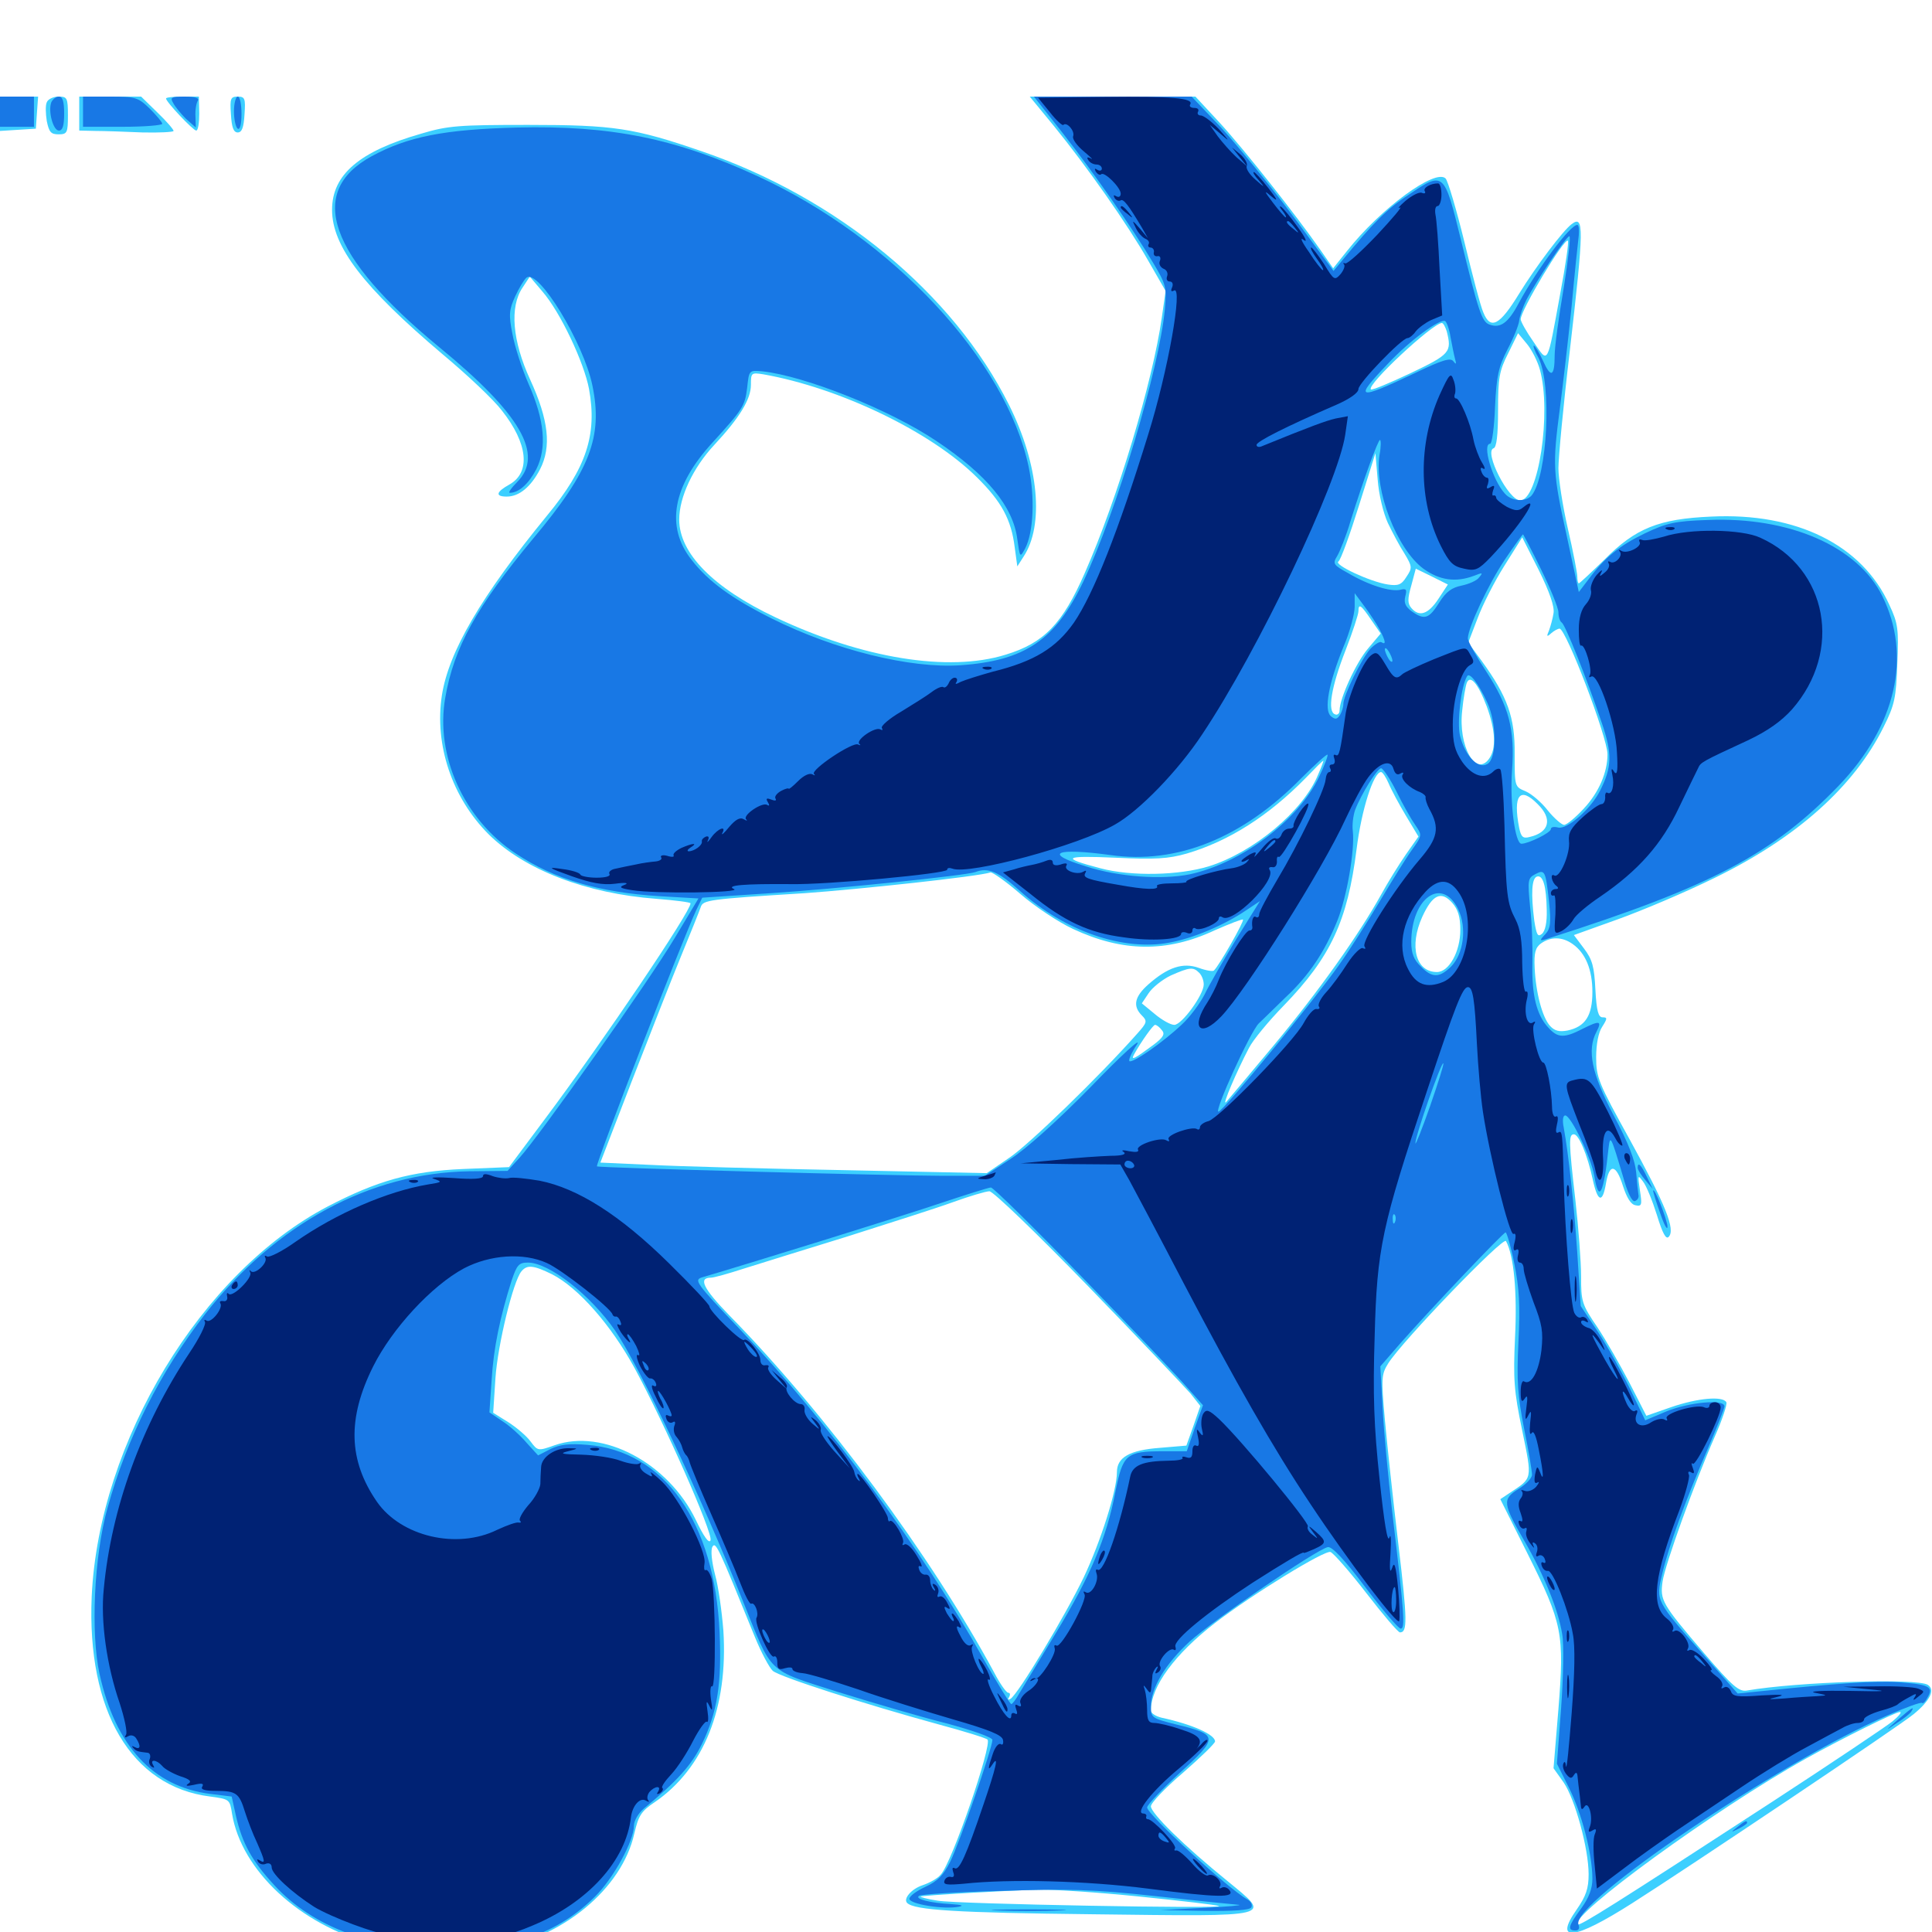 <svg xmlns="http://www.w3.org/2000/svg" viewBox="0 -1000 1000 1000">
	<path fill="#3ccfff" d="M0 -941.016V-932.227L9.375 -932.812L18.555 -933.398L19.141 -941.797L19.727 -950H9.961H0ZM24.219 -947.07C23.438 -945.508 23.633 -941.016 24.219 -937.305C25.391 -931.641 26.367 -930.469 30.273 -930.469C34.766 -930.469 35.156 -931.25 35.156 -940.234C35.156 -949.414 34.766 -950 30.273 -950C27.539 -950 24.805 -948.633 24.219 -947.07ZM41.016 -941.211V-932.422L49.414 -932.227C53.906 -932.227 64.844 -931.836 73.828 -931.445C82.617 -931.25 89.844 -931.641 89.844 -932.227C89.844 -933.008 86.133 -937.305 81.445 -941.797L73.047 -950H57.031H41.016ZM85.938 -949.023C85.938 -947.266 100 -932.422 101.562 -932.422C102.539 -932.422 103.125 -936.328 103.125 -941.211L102.93 -950H94.336C89.844 -950 85.938 -949.609 85.938 -949.023ZM119.531 -940.82C119.922 -933.984 120.898 -931.445 123.047 -931.445C125.195 -931.445 126.172 -933.984 126.562 -940.82C127.148 -949.023 126.758 -950 123.047 -950C119.336 -950 118.945 -949.023 119.531 -940.82ZM545.508 -934.766C562.695 -913.672 583.789 -883.594 594.336 -865.039L603.32 -849.414L601.367 -835.742C596.68 -802.539 578.516 -742.188 561.523 -703.516C550 -677.148 540.43 -667.188 520.508 -661.133C491.016 -651.953 446.289 -659.18 401.367 -680.469C369.141 -695.703 351.562 -713.672 351.562 -731.055C351.562 -742.773 358.789 -758.008 369.727 -769.727C382.812 -783.789 388.672 -793.359 388.672 -800.781C388.672 -807.031 388.867 -807.227 395.117 -806.25C434.766 -799.219 481.836 -776.562 505.664 -752.93C518.359 -740.43 523.438 -731.055 525.195 -716.797L526.562 -706.836L529.688 -711.719C540.625 -728.125 537.695 -759.57 522.266 -790.43C493.359 -848.242 433.398 -897.656 363.281 -921.68C328.125 -933.789 317.578 -935.352 273.438 -935.352C237.695 -935.352 231.836 -934.961 218.164 -930.859C185.938 -921.68 171.875 -909.57 171.875 -891.406C171.875 -872.461 188.086 -851.367 228.906 -816.797C241.797 -806.055 255.664 -792.969 259.766 -787.5C273.242 -770.508 274.805 -755.469 263.672 -749.219C256.641 -745.312 256.25 -742.969 262.305 -742.969C268.75 -742.969 274.805 -748.047 279.492 -757.031C285.547 -768.75 283.984 -782.617 274.414 -803.516C265.234 -823.438 263.672 -841.211 270.508 -851.172L274.219 -856.836L280.664 -849.219C290.039 -838.477 302.344 -812.305 304.883 -798.633C309.18 -775 303.516 -757.812 283.203 -733.203C249.023 -691.406 232.227 -662.695 228.711 -640.039C224.805 -614.453 233.984 -587.109 252.93 -568.164C271.484 -549.805 303.32 -537.5 339.844 -534.766C349.609 -533.984 357.422 -533.008 357.422 -532.422C357.422 -528.125 313.086 -462.305 281.836 -420.508L263.477 -395.898L239.648 -394.922C212.5 -393.75 195.312 -388.867 169.727 -375.586C104.297 -341.406 51.172 -253.906 47.461 -173.633C44.922 -114.258 67.969 -75.195 108.789 -70.117C118.75 -68.75 118.945 -68.75 120.117 -61.133C125 -31.836 155.078 -3.906 192.383 6.055C208.984 10.547 238.477 11.914 255.273 9.18C291.211 3.125 321.875 -22.266 328.32 -50.977C330.469 -60.156 331.836 -62.5 338.867 -67.188C364.453 -84.766 376.953 -116.211 374.414 -156.055C373.633 -165.82 371.875 -178.711 370.117 -184.961C368.359 -191.797 367.773 -197.656 368.75 -199.414C370.508 -202.148 371.68 -199.609 390.625 -152.93C393.945 -144.727 398.242 -136.719 400 -135.156C403.711 -132.031 448.047 -117.773 485.938 -107.422C499.023 -103.906 510.352 -100.391 511.133 -99.609C513.672 -97.07 492.773 -35.938 486.914 -29.688C485.352 -27.734 481.055 -25.391 477.539 -24.219C471.68 -22.266 467.383 -17.188 469.531 -15.039C473.242 -11.328 494.922 -9.961 565.625 -9.18C661.133 -8.008 658.398 -7.422 635.352 -26.367C612.891 -44.531 595.703 -61.523 595.703 -65.039C595.703 -66.797 603.125 -74.609 612.305 -82.422C621.484 -90.43 628.906 -97.656 628.906 -98.633C628.906 -102.148 617.383 -107.422 601.172 -110.938C598.047 -111.719 595.703 -113.281 595.703 -114.648C595.703 -127.148 608.203 -143.945 628.906 -159.961C648.242 -174.805 685.742 -197.852 688.672 -196.68C690.234 -196.094 698.633 -186.523 707.227 -175.391C715.82 -164.258 723.633 -155.078 724.609 -155.078C728.516 -155.078 728.516 -160.938 723.828 -200.391C721.094 -223.242 717.969 -252.344 716.797 -265.234C714.844 -286.914 715.039 -288.672 718.555 -294.336C725.781 -305.859 778.125 -360.156 779.492 -357.617C783.594 -350.195 785.352 -330.859 784.18 -307.812C783.203 -286.133 783.594 -280.078 787.891 -259.57C793.164 -233.789 793.359 -235.156 781.25 -227.148L776.562 -224.023L790.625 -195.898C808.789 -159.57 809.766 -154.492 806.641 -115.43L804.102 -84.766L809.375 -77.344C815.234 -68.75 822.266 -43.164 822.266 -29.883C822.266 -22.461 820.898 -18.555 816.016 -11.523C804.102 5.469 814.648 4.297 844.727 -14.844C873.047 -32.812 983.984 -107.227 990.43 -112.695C999.023 -119.727 1001.758 -125.391 997.852 -127.93C992.188 -131.445 930.469 -129.492 904.297 -125C900.195 -124.219 896.875 -126.953 881.836 -144.531C860.156 -169.922 859.18 -171.68 860.547 -181.445C861.914 -190.43 877.148 -232.617 887.5 -256.25C891.406 -265.039 894.141 -273.242 893.555 -274.219C891.602 -277.539 878.711 -276.367 865.039 -271.68L852.148 -267.188L843.555 -283.984C838.867 -292.969 831.445 -306.055 826.758 -313.086C818.75 -324.805 818.359 -326.367 818.359 -339.453C818.359 -347.07 816.992 -364.844 815.43 -378.711C811.914 -409.18 811.914 -412.891 814.648 -412.891C817.188 -412.891 821.68 -402.148 824.414 -389.453C826.953 -377.734 829.492 -376.953 831.25 -387.5C833.008 -398.047 836.523 -397.461 840.039 -386.133C841.992 -380.078 844.141 -376.562 846.484 -376.172C849.805 -375.391 850 -376.367 848.828 -383.789C847.656 -391.797 847.656 -392.188 850.391 -388.477C852.148 -386.328 855.273 -378.516 857.617 -371.094C860.547 -361.523 862.305 -358.398 863.672 -359.766C867.383 -363.477 862.109 -376.367 843.555 -410.156C827.344 -439.453 826.172 -442.383 826.172 -452.734C826.172 -459.57 827.344 -465.625 829.297 -468.555C832.031 -472.852 832.031 -473.438 829.492 -473.438C827.344 -473.438 826.367 -476.562 825.781 -487.695C825.195 -499.609 824.219 -503.32 819.922 -508.984L814.648 -516.016L837.5 -524.219C850 -528.711 872.656 -538.281 887.695 -545.703C930.078 -566.406 959.766 -592.969 975 -623.828C980.664 -635.156 981.445 -638.867 982.031 -656.445C982.812 -674.414 982.422 -677.344 977.93 -686.914C963.867 -717.969 929.883 -734.766 885.742 -732.617C858.594 -731.445 846.484 -726.562 830.469 -710.352C823.633 -703.711 817.578 -698.047 817.188 -698.047C816.797 -698.047 816.406 -699.609 816.406 -701.562C816.406 -703.32 814.258 -714.648 811.523 -726.367C808.789 -738.281 806.641 -752.344 806.641 -757.617C806.641 -763.086 809.18 -790.234 812.5 -818.164C819.922 -882.422 819.922 -888.867 813.477 -883.984C809.18 -880.859 795.117 -862.305 786.328 -848.047C776.172 -831.445 771.484 -829.102 767.773 -838.281C766.406 -841.211 762.109 -857.617 758.008 -874.609C753.906 -891.406 749.414 -906.445 748.242 -907.617C742.969 -912.891 714.648 -892.188 697.07 -869.922L690.039 -861.133L683.398 -870.703C670.703 -888.867 643.945 -922.656 631.445 -936.328L618.75 -950H575.977H533.008ZM807.617 -848.242C800.586 -809.961 801.562 -811.719 793.75 -823.047C790.039 -828.32 787.109 -833.594 787.109 -834.766C787.109 -839.453 809.766 -877.148 811.523 -875.391C812.109 -875 810.352 -862.695 807.617 -848.242ZM748.828 -828.516C751.562 -817.773 750.586 -816.602 730.078 -806.836C719.336 -801.758 709.961 -797.852 709.57 -798.438C707.227 -800.781 741.406 -832.617 746.289 -832.812C747.07 -832.812 748.047 -830.859 748.828 -828.516ZM797.07 -808.594C803.125 -786.523 796.289 -741.211 786.914 -741.016C780.859 -740.82 767.969 -766.211 773.047 -767.969C774.609 -768.359 775.391 -774.609 775.391 -787.695C775.391 -804.297 775.977 -808.008 780.664 -817.188L785.742 -827.539L790.43 -821.875C792.969 -818.75 795.898 -812.891 797.07 -808.594ZM718.359 -729.297C720.703 -724.414 724.414 -717.383 726.953 -713.477C731.055 -706.641 731.055 -706.055 727.93 -701.367C725.391 -697.266 723.633 -696.68 718.359 -697.461C709.18 -698.828 690.039 -707.812 692.773 -709.375C693.945 -710.156 698.633 -723.047 703.32 -738.086L711.914 -765.43L713.086 -751.758C713.672 -743.945 716.016 -734.375 718.359 -729.297ZM804.102 -682.617C803.711 -679.883 802.539 -675.781 801.758 -673.633C800.391 -670.508 800.586 -670.117 802.93 -672.266C804.297 -673.438 806.25 -674.609 807.227 -674.609C810.547 -674.609 832.031 -618.359 832.031 -609.57C832.031 -600.195 827.539 -589.844 819.922 -581.641C815.625 -576.953 810.938 -573.047 809.57 -573.047C808.398 -573.047 804.492 -576.367 801.172 -580.469C797.852 -584.766 792.773 -589.062 789.648 -590.43C783.984 -592.773 783.984 -592.773 783.984 -609.766C784.18 -628.711 780.273 -639.453 766.992 -657.812L759.961 -667.383L764.844 -680.078C767.383 -686.914 773.633 -699.219 778.711 -707.227L787.891 -721.875L796.484 -704.883C802.148 -693.359 804.688 -685.938 804.102 -682.617ZM744.531 -690.039C739.258 -682.031 734.57 -680.469 730.469 -685.352C728.516 -687.695 728.516 -690.039 730.469 -696.875L732.812 -705.664L741.211 -701.562L749.414 -697.461ZM709.766 -679.102L714.648 -672.07L708.203 -664.453C701.953 -657.227 693.359 -638.477 693.359 -632.227C693.359 -630.664 692.188 -629.688 691.016 -630.273C686.914 -631.641 689.062 -644.531 696.484 -663.477C700.195 -673.047 703.125 -682.031 703.125 -683.594C703.125 -687.891 704.492 -686.914 709.766 -679.102ZM769.531 -634.375C774.023 -622.07 774.609 -612.5 770.703 -607.227C763.867 -597.656 754.688 -613.867 756.836 -632.227C757.422 -638.477 758.594 -644.922 759.18 -646.484C760.938 -650.977 765.039 -646.289 769.531 -634.375ZM682.227 -599.023C674.609 -580.273 648.828 -558.789 625.586 -551.562C610.156 -546.875 585.742 -546.289 569.531 -550.586C548.633 -556.055 550.586 -557.227 577.148 -556.055C598.047 -555.078 604.688 -555.469 614.258 -558.203C636.133 -564.648 656.641 -577.734 675.781 -597.266C680.469 -602.148 684.57 -606.25 684.961 -606.25C685.156 -606.25 683.984 -602.93 682.227 -599.023ZM718.75 -594.531C720.117 -591.211 724.219 -583.594 727.734 -577.734L734.18 -566.992L727.734 -557.812C724.219 -552.734 718.359 -543.359 714.844 -536.914C703.125 -515.82 682.422 -486.719 659.18 -458.789C646.68 -443.75 635.547 -430.664 634.57 -429.492C632.422 -427.539 640.039 -445.312 646.484 -457.617C648.438 -461.523 656.445 -471.289 664.453 -479.492C688.867 -504.688 697.461 -523.438 702.148 -560.352C704.688 -580.859 710.938 -600.391 714.844 -600.391C715.625 -600.391 717.383 -597.656 718.75 -594.531ZM795.898 -583.789C803.711 -576.172 801.953 -569.141 791.797 -566.797C788.281 -565.82 787.305 -566.797 786.328 -571.484C783.008 -588.477 786.719 -593.164 795.898 -583.789ZM555.469 -519.141C581.055 -507.227 603.906 -506.836 628.906 -518.555C636.523 -521.875 642.969 -524.414 643.359 -524.023C644.141 -523.242 631.055 -500.195 628.32 -497.656C627.734 -497.07 624.219 -497.656 620.508 -499.023C612.305 -501.953 604.492 -499.414 594.336 -490.43C587.305 -484.18 586.133 -479.297 591.016 -474.414C593.945 -471.484 593.75 -470.703 588.672 -465.039C568.945 -442.773 532.422 -407.422 522.461 -400.781L510.742 -392.773L436.523 -394.336C395.703 -395.117 350.781 -396.289 336.523 -397.07L310.742 -398.242L326.953 -440.234C335.938 -463.281 347.266 -492.383 352.344 -504.688C357.422 -516.992 362.109 -528.711 362.695 -530.469C363.867 -534.18 366.602 -534.57 416.602 -537.695C444.141 -539.648 506.25 -546.289 512.695 -548.438C513.672 -548.633 520.703 -543.75 528.125 -537.305C535.547 -530.859 547.852 -522.656 555.469 -519.141ZM800.586 -528.906C800.781 -522.656 799.805 -517.969 798.047 -516.602C795.898 -514.844 795.312 -516.211 794.141 -523.438C792.383 -537.5 792.773 -545.312 795.508 -546.289C798.633 -547.266 800.391 -541.406 800.586 -528.906ZM755.859 -518.75C755.859 -507.422 750 -496.875 743.75 -496.875C732.812 -496.875 729.297 -510.156 736.133 -525.391C741.406 -536.914 745.898 -539.062 751.562 -532.812C754.688 -529.297 755.859 -525.391 755.859 -518.75ZM814.062 -511.328C820.703 -506.641 824.219 -498.047 824.219 -486.523C824.219 -474.219 820.508 -468.555 811.328 -466.602C807.031 -465.82 804.688 -466.406 802.344 -468.945C798.242 -473.438 794.922 -486.328 794.336 -499.023C793.945 -506.836 794.727 -509.57 797.656 -511.719C802.734 -515.234 808.594 -515.234 814.062 -511.328ZM620.703 -496.484C622.07 -495.117 623.047 -492.578 623.047 -490.43C623.047 -485.156 611.719 -469.531 607.812 -469.531C605.859 -469.531 601.367 -472.07 597.656 -475.195L591.016 -480.664L594.531 -485.938C596.484 -488.867 601.562 -492.969 606.055 -495.117C615.82 -499.414 617.578 -499.609 620.703 -496.484ZM601.367 -466.797C603.125 -464.844 602.148 -463.086 597.266 -459.375C587.5 -452.148 585.156 -450.781 586.914 -454.102C590.82 -461.133 596.875 -469.531 597.852 -469.531C598.633 -469.531 600.195 -468.359 601.367 -466.797ZM563.086 -334.375C589.453 -307.227 613.281 -282.031 616.211 -278.711L621.289 -272.266L617.773 -262.109L614.062 -251.758L600.195 -250.586C584.766 -249.414 578.125 -245.703 578.125 -238.086C578.125 -228.516 569.727 -202.148 560.938 -183.594C551.367 -163.672 526.953 -123.047 523.047 -120.703C521.68 -119.922 521.484 -120.312 522.266 -121.484C523.047 -122.852 522.852 -123.828 521.875 -123.828C520.898 -123.828 517.578 -128.516 514.648 -134.18C482.031 -194.531 427.734 -267.969 377.344 -319.336C363.867 -333.203 361.328 -338.672 367.969 -338.672C369.531 -338.672 377.148 -340.82 384.961 -343.359C392.969 -345.898 416.992 -353.32 438.477 -359.961C459.961 -366.797 484.57 -374.609 493.164 -377.734C501.758 -380.859 510.352 -383.398 512.109 -383.398C513.867 -383.594 536.914 -361.328 563.086 -334.375ZM285.742 -340.43C299.414 -333.398 316.211 -314.258 328.516 -291.797C343.945 -263.281 369.141 -206.25 367.773 -202.734C366.992 -200.781 364.258 -204.688 360.156 -213.281C345.898 -242.773 312.109 -260.742 287.109 -251.953C278.32 -248.828 278.32 -249.023 274.609 -253.906C272.656 -256.641 267.383 -261.133 263.086 -263.867L255.273 -268.75L256.445 -286.719C257.617 -303.906 265.625 -336.914 269.922 -341.992C272.852 -345.508 276.172 -345.117 285.742 -340.43ZM979.492 -108.984C976.367 -106.445 948.438 -87.695 917.578 -67.578C835.352 -14.062 817.578 -2.93 816.602 -3.906C812.109 -8.398 887.695 -63.477 934.57 -89.648C953.125 -100 981.055 -113.867 983.398 -113.867C984.57 -113.867 982.812 -111.719 979.492 -108.984ZM589.648 -18.359C610.742 -16.211 629.297 -14.062 630.859 -13.477C636.523 -11.914 494.922 -14.453 485.352 -16.211C480.078 -16.992 475.977 -18.164 476.562 -18.359C477.734 -18.945 519.922 -21.484 537.891 -21.875C545.312 -22.07 568.555 -20.508 589.648 -18.359Z"/>
	<path fill="#1878e5" d="M0 -942.188V-934.375H8.789H17.578V-942.188V-950H8.789H0ZM26.562 -947.07C24.805 -942.383 27.539 -932.422 30.469 -932.422C32.422 -932.422 33.203 -934.961 33.203 -941.211C33.203 -947.461 32.422 -950 30.469 -950C28.906 -950 27.344 -948.633 26.562 -947.07ZM42.969 -942.188V-934.375H63.477C74.805 -934.375 83.984 -935.156 83.984 -935.938C83.984 -936.719 81.055 -940.234 77.539 -943.75C71.484 -949.609 70.117 -950 57.031 -950H42.969ZM89.648 -946.68C90.625 -944.727 93.75 -941.016 96.289 -938.477L101.367 -933.984L101.172 -939.648C100.977 -942.969 101.562 -946.484 102.344 -947.852C103.32 -949.219 101.172 -950 95.703 -950C88.672 -950 87.891 -949.609 89.648 -946.68ZM121.094 -942.383C121.094 -938.086 122.07 -933.984 123.047 -933.398C124.219 -932.617 125 -935.742 125 -941.016C125 -945.898 124.219 -950 123.047 -950C122.07 -950 121.094 -946.484 121.094 -942.383ZM549.805 -931.445C566.602 -909.961 585.938 -882.227 596.68 -864.258C603.711 -852.539 603.906 -851.367 602.93 -839.844C600 -809.18 578.125 -735.742 560.742 -699.023C546.289 -668.75 530.664 -658.008 497.07 -655.664C471.289 -653.906 432.227 -663.477 399.414 -679.883C379.102 -690.039 366.797 -698.828 358.008 -710.156C344.336 -727.344 348.047 -748.438 368.945 -771.094C384.57 -788.281 385.547 -789.844 386.719 -799.219C387.695 -808.398 387.695 -808.398 394.531 -807.812C416.406 -805.469 460.352 -788.086 484.766 -771.68C510.742 -754.297 524.414 -737.891 526.562 -720.898C527.93 -711.328 527.93 -711.133 530.664 -716.211C534.961 -724.609 535.742 -742.578 532.422 -758.398C520.703 -813.672 462.109 -876.562 392.188 -908.789C349.805 -928.32 316.406 -935.156 267.578 -933.984C229.883 -933.008 211.133 -929.297 192.383 -919.141C158.398 -900.586 170.117 -867.383 227.344 -820.312C269.531 -785.742 281.641 -764.648 267.773 -750.586C264.648 -747.461 262.891 -744.922 263.867 -744.922C268.555 -744.922 273.633 -749.609 277.539 -757.031C283.203 -768.164 281.836 -782.617 273.633 -801.172C270.117 -809.18 266.406 -820.703 265.234 -827.148C263.281 -836.914 263.477 -839.648 266.602 -846.484C268.555 -850.781 271.289 -855.273 272.461 -856.25C278.516 -861.328 302.148 -822.461 306.641 -800.391C312.109 -774.023 305.469 -756.445 276.172 -721.484C246.484 -685.742 234.961 -664.844 230.469 -638.867C225.195 -608.984 240.039 -575.977 266.992 -558.203C286.914 -544.922 309.961 -538.086 341.406 -536.133L361.523 -534.961L349.219 -514.453C335.938 -492.188 279.102 -411.914 268.945 -400.781L262.695 -393.945L242.969 -393.75C191.602 -392.969 142.773 -366.602 106.25 -319.922C83.008 -290.039 65.625 -255.664 55.664 -219.531C48.633 -194.531 46.875 -154.492 51.562 -133.398C59.766 -96.289 79.297 -75.195 108.789 -71.484L119.922 -70.117L122.07 -60.352C125.391 -45.703 130.469 -36.719 141.992 -24.219C161.914 -2.539 192.969 8.984 231.055 8.984C265.234 8.984 288.867 0.586 307.812 -18.164C317.383 -27.539 328.125 -47.07 328.125 -55.078C328.125 -57.617 330.469 -61.523 333.203 -63.867C350.781 -78.32 358.008 -86.523 363.281 -97.266C371.289 -113.672 373.633 -128.516 372.461 -155.078C369.922 -212.109 343.945 -249.023 303.906 -252.148C294.531 -252.93 289.844 -252.344 284.961 -250L278.516 -246.68L272.461 -253.32C269.336 -257.031 263.672 -262.109 259.961 -264.453L253.32 -268.945L254.492 -285.938C255.469 -302.344 258.789 -318.164 264.844 -337.305C267.578 -345.312 268.555 -346.484 273.242 -346.484C284.18 -346.484 305.664 -329.688 318.359 -311.328C331.25 -292.383 363.086 -225 384.375 -171.68C400 -132.812 396.484 -136.133 433.789 -124.219C451.367 -118.75 476.562 -111.328 489.844 -108.008C502.93 -104.492 513.672 -100.781 513.672 -99.414C513.672 -95.312 496.484 -45.703 491.797 -36.328C488.281 -29.297 485.352 -26.367 479.102 -23.438C474.414 -21.289 470.703 -18.555 470.703 -17.188C470.703 -14.453 488.477 -11.523 496.289 -13.086C499.219 -13.672 497.656 -14.062 492.188 -14.453C481.25 -15.039 473.047 -17.188 475.781 -18.75C476.758 -19.531 496.094 -20.703 518.75 -21.289C552.93 -22.461 565.82 -22.07 598.242 -18.555C619.336 -16.211 638.672 -14.258 641.211 -14.062C643.555 -13.867 635.352 -13.086 623.047 -12.5L600.586 -11.328L623.438 -10.938C638.672 -10.742 646.68 -11.328 647.656 -12.695C648.438 -14.062 647.461 -15.82 645.703 -16.797C635.547 -22.461 593.75 -60.938 593.75 -64.453C593.75 -65.82 601.367 -73.828 610.938 -82.617C630.859 -100.781 630.664 -102.148 608.789 -107.422C596.289 -110.547 595.703 -110.938 595.703 -116.602C595.703 -126.367 603.125 -138.672 615.82 -150.391C627.93 -161.328 681.445 -198.047 687.305 -199.219C689.453 -199.609 695.898 -192.773 706.641 -178.516C715.625 -166.602 723.828 -157.031 725 -157.031C727.344 -157.031 726.953 -164.062 720.703 -216.602C718.555 -234.961 716.211 -259.57 715.625 -271.289L714.453 -292.773L724.805 -304.688C741.016 -323.047 778.125 -362.109 779.297 -362.109C779.883 -362.109 782.031 -354.883 783.789 -346.094C786.328 -333.398 786.914 -324.414 785.938 -305.469C784.961 -285.156 785.547 -277.539 788.867 -260.547C791.211 -249.219 792.969 -238.477 792.969 -236.719C792.969 -234.961 789.844 -231.641 785.938 -229.297C777.539 -224.023 777.734 -221.875 789.062 -202.344C799.219 -184.766 806.641 -166.602 808.594 -154.102C809.57 -148.633 809.18 -132.031 808.008 -115.625L805.859 -87.109L812.109 -74.609C818.555 -61.914 824.219 -40.43 824.219 -27.539C824.219 -22.461 822.461 -17.773 818.359 -12.109C811.719 -3.125 811.133 -0.781 815.43 -0.781C817.188 -0.781 817.773 -1.953 816.992 -3.906C812.891 -14.844 920.312 -87.5 976.953 -112.109C986.328 -116.211 994.336 -119.141 994.922 -118.555C995.312 -117.969 996.68 -119.336 997.852 -121.68C1000.781 -126.953 998.438 -128.125 982.617 -129.297C971.289 -130.078 950.391 -128.711 911.133 -124.609L899.414 -123.438L881.836 -143.359C856.836 -171.68 857.031 -171.289 860.352 -185.352C863.672 -199.609 872.461 -223.633 883.984 -250.195C888.672 -261.133 892.578 -271.094 892.578 -272.07C892.578 -275.977 874.414 -274.219 862.695 -269.531L851.562 -264.844L843.75 -281.055C839.453 -289.844 832.031 -303.125 827.148 -310.547L818.164 -324.023L816.406 -351.367C814.648 -377.344 811.914 -402.344 809.375 -416.406C808.594 -420.117 808.984 -422.656 810.156 -422.656C813.086 -422.656 823.633 -400.781 825.195 -391.406C827.539 -376.953 830.078 -381.836 832.617 -406.055C833.398 -412.891 833.984 -411.523 839.844 -391.797C842.383 -382.617 844.727 -377.734 846.289 -378.32C847.656 -378.906 848.438 -380.273 848.047 -381.641C847.852 -383.008 847.266 -388.086 846.875 -393.164C846.289 -399.414 842.969 -408.203 835.156 -422.852C823.828 -444.336 821.289 -456.445 826.367 -466.016C829.297 -471.68 827.93 -471.875 819.336 -467.578C809.57 -462.5 806.25 -462.695 801.367 -468.164C795.312 -474.609 792.773 -485.156 793.164 -501.172C793.359 -508.984 792.969 -522.07 791.992 -530.469C790.625 -544.336 790.82 -545.508 794.531 -547.461C799.609 -550.195 800 -549.414 801.758 -533.398C802.93 -522.266 802.539 -519.336 799.805 -516.406C796.484 -512.891 796.68 -512.695 801.953 -514.453C885.938 -541.211 917.578 -558.008 951.562 -593.164C981.445 -624.219 989.648 -660.547 974.219 -691.602C961.523 -717.188 926.172 -732.617 883.984 -730.859C866.797 -730.273 862.695 -729.297 851.562 -724.023C838.477 -717.773 830.664 -711.523 822.266 -700.195L817.188 -693.555L810.938 -722.656C803.711 -755.469 803.516 -759.18 807.422 -788.867C808.984 -800.781 811.719 -824.414 813.477 -841.602C815.039 -858.789 816.797 -875.195 817.188 -878.32C817.383 -881.25 817.188 -883.594 816.406 -883.594C812.695 -883.594 795.898 -861.133 786.133 -843.164C780.664 -832.812 776.562 -829.883 770.898 -832.031C766.992 -833.398 765.234 -838.867 756.055 -876.367C747.461 -911.328 747.266 -911.523 728.906 -899.023C717.969 -891.992 710.547 -884.375 694.922 -865.43L690.234 -859.766L668.75 -888.867C656.836 -904.688 640.234 -925 632.031 -933.984L616.797 -950H575.977H535.156ZM809.375 -850.977C806.836 -836.133 804.688 -820.508 804.688 -816.016C804.688 -805.078 802.734 -804.102 798.633 -813.281C796.68 -817.578 794.531 -821.094 793.945 -821.094C793.359 -821.094 794.336 -818.164 796.289 -814.844C803.32 -801.172 800.977 -753.711 792.773 -743.555C789.648 -740.039 782.422 -740.43 778.906 -744.531C772.461 -751.562 766.992 -770.312 771.289 -770.312C772.266 -770.312 773.438 -778.906 773.828 -789.453C774.609 -805.469 775.586 -809.961 780.273 -819.141C783.398 -825 786.133 -831.836 786.328 -833.984C786.523 -836.328 788.281 -841.211 790.039 -844.727C795.312 -854.883 810.742 -877.734 812.305 -877.734C813.086 -877.734 811.719 -865.625 809.375 -850.977ZM750.781 -825.586C751.562 -821.484 752.539 -816.406 753.125 -814.258C753.906 -811.523 753.711 -811.133 752.344 -812.891C750.977 -815.039 746.875 -813.867 732.227 -806.836C702.148 -792.578 700.586 -793.164 718.359 -811.719C729.492 -823.633 745.508 -835.352 748.047 -833.789C748.828 -833.203 750.195 -829.492 750.781 -825.586ZM714.062 -764.648C711.133 -746.289 723.047 -715.82 736.719 -705.664C745.117 -699.609 753.516 -698.438 762.891 -701.953C767.383 -703.711 767.773 -703.711 765.625 -701.172C764.453 -699.414 760.156 -697.656 756.445 -696.875C751.562 -695.898 748.438 -693.75 744.922 -688.086C739.648 -679.688 737.305 -678.906 730.664 -683.594C727.539 -685.938 726.562 -687.891 727.344 -691.211C728.32 -694.922 727.93 -695.508 724.805 -694.727C719.922 -693.555 708.398 -697.07 697.852 -703.32C690.039 -707.617 689.648 -708.203 692.188 -712.305C693.555 -714.648 696.875 -722.852 699.023 -730.273C705.859 -752.148 713.281 -772.266 714.258 -772.266C714.844 -772.266 714.844 -768.75 714.062 -764.648ZM797.656 -705.273C802.539 -695.312 806.641 -685.352 806.641 -683.008C806.641 -680.664 807.422 -678.32 808.398 -677.734C810.156 -676.562 820.898 -650 829.102 -625.781C834.57 -609.766 834.375 -602.93 828.125 -590.625C823.242 -581.055 811.133 -570.508 806.445 -571.68C804.297 -572.266 802.734 -571.875 802.734 -570.898C802.734 -568.945 791.016 -563.281 787.5 -563.281C784.18 -563.281 781.445 -584.375 782.617 -600.977C784.18 -622.656 781.055 -634.18 769.336 -652.344C764.062 -660.352 759.766 -667.969 759.766 -669.531C759.766 -675 770.508 -697.852 778.906 -710.352C783.789 -717.578 788.086 -723.438 788.281 -723.438C788.477 -723.438 792.773 -715.234 797.656 -705.273ZM714.062 -674.219C717.188 -668.164 717.578 -666.016 715.039 -667.578C714.258 -668.164 711.719 -666.602 709.375 -664.258C704.883 -659.375 695.312 -640.039 695.312 -635.547C695.312 -633.984 694.531 -631.445 693.555 -629.883C691.992 -627.539 691.016 -627.539 688.867 -629.297C685.156 -632.422 687.695 -646.289 695.312 -665.039C698.633 -672.656 701.172 -682.227 701.172 -685.938V-692.969L706.25 -686.133C708.984 -682.422 712.5 -677.148 714.062 -674.219ZM720.703 -658.008C720.703 -657.031 719.727 -657.422 718.75 -658.984C717.773 -660.547 716.797 -662.891 716.797 -663.867C716.797 -665.039 717.773 -664.453 718.75 -662.891C719.727 -661.328 720.703 -659.18 720.703 -658.008ZM769.727 -636.523C774.805 -625.781 774.805 -607.031 769.727 -604.492C764.844 -601.758 758.203 -608.984 755.664 -619.336C754.102 -626.172 756.25 -644.922 759.375 -650C760.547 -652.148 765.039 -646.68 769.727 -636.523ZM682.812 -598.047C672.07 -575.391 642.383 -553.125 615.82 -547.461C601.367 -544.531 578.906 -546.094 562.109 -551.562C539.648 -558.398 546.094 -561.328 574.805 -557.422C609.18 -552.539 643.164 -566.211 673.633 -597.266C680.664 -604.297 686.719 -609.766 687.109 -609.375C687.5 -608.984 685.547 -603.711 682.812 -598.047ZM722.852 -590.234C726.172 -583.398 730.664 -575.586 732.617 -572.852C736.133 -567.773 736.133 -567.578 730.859 -560.156C727.734 -555.859 720.508 -544.141 714.453 -533.984C708.398 -523.828 698.828 -508.594 692.969 -500.391C681.25 -483.594 633.008 -424.609 630.664 -424.609C628.32 -424.609 647.07 -465.82 651.562 -470.312C653.906 -472.461 660.156 -478.711 665.625 -483.984C677.539 -495.117 685.742 -507.422 692.188 -523.438C697.07 -535.547 701.367 -560.156 700.195 -569.922C699.805 -573.047 700.391 -577.734 701.367 -580.664C704.492 -588.867 712.891 -602.344 714.844 -602.344C715.82 -602.344 719.531 -596.875 722.852 -590.234ZM527.93 -538.867C551.172 -517.969 581.445 -507.617 605.273 -512.109C617.383 -514.258 633.594 -521.094 645.117 -528.906L652.148 -533.594L639.844 -513.867C633.203 -502.93 625.781 -490.039 623.438 -485.156C620.898 -480.273 615.625 -473.242 611.523 -469.531C601.562 -460.156 585.938 -449.414 584.57 -450.781C583.984 -451.367 585.742 -455.273 588.477 -459.375C591.211 -463.672 580.469 -453.906 564.844 -437.695C547.461 -419.922 530.859 -405.078 522.852 -400L509.766 -391.406H487.695C464.453 -391.406 309.961 -395.508 308.984 -396.289C308.008 -397.07 353.32 -513.867 360.547 -529.297L363.477 -535.352L399.023 -537.695C432.031 -539.844 500.391 -546.875 504.883 -548.633C511.523 -551.172 516.797 -548.828 527.93 -538.867ZM754.688 -529.492C759.375 -519.922 757.617 -506.25 750.977 -499.609C744.922 -493.75 741.211 -493.75 735.352 -499.805C731.836 -503.125 730.469 -506.641 730.469 -512.305C730.469 -535.156 746.289 -546.484 754.688 -529.492ZM740.234 -427.539C736.133 -415.82 732.617 -407.031 732.617 -408.203C732.422 -411.719 746.094 -450.781 747.07 -449.609C747.461 -449.219 744.336 -439.453 740.234 -427.539ZM560.742 -338.281C586.133 -312.109 610.352 -286.719 614.648 -281.641L622.656 -272.656L618.359 -260.742L614.258 -248.828H602.148C582.812 -248.828 581.25 -247.266 577.344 -227.93C572.656 -203.516 564.258 -183.984 546.484 -154.688C537.891 -140.43 529.297 -126.367 527.539 -123.438C525.781 -120.312 524.023 -117.969 523.438 -117.969C522.852 -117.969 516.211 -128.711 508.789 -141.797C476.758 -198.828 428.32 -264.453 382.812 -312.109C360.156 -335.938 358.984 -337.5 363.477 -338.867C386.133 -345.508 465.039 -369.922 485.352 -376.758C499.414 -381.445 511.719 -385.352 512.891 -385.352C513.867 -385.547 535.547 -364.258 560.742 -338.281ZM722.07 -367.578C721.484 -366.016 720.898 -366.602 720.898 -368.75C720.703 -370.898 721.289 -372.07 721.875 -371.289C722.461 -370.703 722.656 -368.945 722.07 -367.578ZM847.656 -395.508C847.656 -394.531 849.414 -391.797 851.562 -389.258L855.469 -384.57L852.344 -391.016C849.414 -397.266 847.656 -398.828 847.656 -395.508ZM855.664 -383.594C855.664 -383.008 857.227 -377.734 859.375 -371.875C861.328 -366.016 863.086 -362.891 863.086 -365.039C863.086 -368.359 856.055 -386.328 855.664 -383.594ZM982.422 -109.961C975.586 -103.906 975.586 -103.906 981.836 -108.203C985.352 -110.352 988.672 -113.086 989.258 -114.062C991.211 -117.188 989.648 -116.211 982.422 -109.961ZM899.219 -54.297C895.703 -51.562 895.703 -51.367 900 -53.516C902.344 -54.688 904.297 -56.055 904.297 -56.445C904.297 -58.008 903.32 -57.617 899.219 -54.297ZM517.188 -11.133C508.203 -11.328 515.039 -11.719 532.227 -11.719C549.414 -11.719 556.641 -11.328 548.438 -11.133C540.234 -10.742 526.172 -10.742 517.188 -11.133Z"/>
	<path fill="#002274" d="M543.359 -941.992C546.68 -937.695 550 -934.766 550.391 -935.352C552.148 -937.109 556.445 -932.227 555.469 -929.492C554.883 -928.125 557.422 -924.609 560.938 -921.68C564.453 -918.75 566.211 -916.992 564.648 -917.969C562.891 -918.945 562.305 -918.555 563.281 -917.188C564.062 -915.82 566.016 -914.844 567.578 -914.844C569.141 -914.844 570.312 -913.867 570.312 -912.695C570.312 -911.719 569.336 -911.328 567.969 -912.109C566.602 -913.086 566.406 -912.695 567.188 -911.133C568.164 -909.766 569.336 -909.18 569.922 -909.766C571.484 -911.523 580.078 -902.93 580.078 -899.805C580.078 -898.242 579.102 -897.656 577.734 -898.438C576.367 -899.219 576.172 -899.023 576.953 -897.461C577.734 -896.289 579.102 -895.703 580.078 -896.289C581.445 -897.266 584.18 -893.75 591.016 -882.227L594.141 -876.758L590.039 -881.641C585.938 -886.328 585.742 -886.328 587.891 -882.031C589.062 -879.492 591.406 -876.953 592.969 -876.367C594.336 -875.781 595.117 -874.609 594.531 -873.633C593.945 -872.656 594.531 -871.875 595.508 -871.875C596.68 -871.875 597.461 -870.703 597.266 -869.531C596.875 -868.164 597.656 -867.188 599.023 -867.383C600.391 -867.773 600.977 -866.602 600.391 -865.039C599.609 -863.477 600.586 -861.719 602.148 -860.938C603.906 -860.352 604.688 -858.594 604.102 -857.031C603.516 -855.469 604.102 -854.297 605.469 -854.297C606.836 -854.297 607.422 -852.93 606.641 -851.172C605.859 -849.414 606.25 -848.828 607.617 -849.609C612.5 -852.539 604.492 -807.617 594.336 -775.195C578.906 -725.195 566.016 -692.578 555.859 -677.734C546.68 -664.648 535.352 -657.617 513.867 -652.344C506.836 -650.391 499.414 -648.047 497.266 -647.07C494.727 -645.703 494.141 -645.703 495.117 -647.07C495.703 -648.242 495.312 -649.219 494.141 -649.219C492.969 -649.219 491.602 -647.852 491.016 -646.289C490.234 -644.727 489.062 -643.75 488.281 -644.336C487.5 -644.922 484.766 -643.75 482.227 -641.797C479.688 -639.844 472.461 -635.352 466.406 -631.641C460.352 -628.125 455.859 -624.219 456.445 -623.242C457.031 -622.07 456.836 -621.875 455.664 -622.461C453.125 -624.023 442.969 -617.188 444.727 -615.039C445.703 -614.258 445.312 -614.062 444.141 -614.648C441.406 -616.211 419.531 -601.562 421.289 -599.414C422.266 -598.633 421.68 -598.438 420.508 -599.219C418.945 -600 416.016 -598.633 413.086 -595.703C410.352 -592.969 408.203 -591.211 408.203 -591.797C408.203 -592.188 406.445 -591.797 404.297 -590.625C402.148 -589.453 400.781 -587.695 401.367 -586.719C402.148 -585.547 401.172 -585.352 399.219 -586.133C396.68 -587.109 396.289 -586.719 397.461 -584.766C398.438 -583.203 398.242 -582.617 397.07 -583.398C394.531 -584.961 384.375 -578.125 386.133 -575.977C387.109 -575.195 386.523 -575 384.961 -575.977C383.008 -577.148 380.664 -575.781 377.344 -571.875C374.805 -568.75 373.242 -567.383 373.828 -568.75C376.172 -572.852 371.68 -571.289 368.359 -566.797C366.602 -564.258 365.625 -563.477 366.406 -565.039C367.188 -566.602 366.797 -567.383 365.43 -566.992C364.062 -566.406 363.086 -565.43 363.281 -564.453C363.672 -562.5 359.375 -559.375 356.445 -559.375C355.469 -559.375 355.859 -560.352 357.422 -561.328C361.523 -563.867 358.594 -563.672 352.734 -561.133C350 -559.766 348.242 -558.203 348.633 -557.227C349.219 -556.445 347.656 -556.25 345.312 -557.031C343.164 -557.617 341.602 -557.227 342.188 -556.25C342.969 -555.273 341.406 -554.297 339.258 -554.102C336.914 -553.906 332.422 -553.32 329.102 -552.539C325.977 -551.953 321.289 -550.977 318.75 -550.391C316.211 -550 314.844 -548.633 315.43 -547.656C316.211 -546.484 313.477 -545.703 308.789 -545.703C304.688 -545.703 300.781 -546.484 300.391 -547.266C300.195 -548.242 295.898 -549.609 291.016 -550.195C283.008 -551.367 283.398 -550.977 295.898 -546.484C305.859 -542.969 311.914 -541.797 318.359 -542.578C323.828 -543.359 325.781 -542.969 323.242 -541.992C320.117 -540.82 320.898 -540.234 327.148 -539.258C338.867 -537.305 384.57 -537.891 379.883 -539.844C375.391 -541.797 385.352 -542.578 409.18 -542.383C427.93 -541.992 490.234 -547.852 490.234 -549.805C490.234 -550.781 491.406 -550.977 492.969 -550.391C501.562 -547.07 558.203 -562.305 577.148 -573.242C589.648 -580.273 609.766 -600.977 622.266 -619.922C651.367 -663.477 692.578 -750 696.289 -775L697.656 -784.57L691.406 -783.398C686.328 -782.227 678.32 -779.297 652.93 -768.945C651.562 -768.359 650.391 -768.75 650.391 -769.727C650.391 -771.484 665.43 -779.102 691.992 -790.625C698.633 -793.555 703.125 -796.68 703.125 -798.633C703.125 -801.758 725.586 -825 728.516 -825C729.492 -825 731.445 -826.562 732.812 -828.516C734.18 -830.273 737.891 -833.008 740.82 -834.375L746.484 -836.719L745.117 -860.742C744.531 -873.828 743.555 -886.523 742.969 -889.062C742.578 -891.406 742.969 -893.359 744.141 -893.359C745.117 -893.359 746.094 -896.094 746.094 -899.219C746.094 -902.539 745.312 -905.078 744.336 -905.078C740.43 -905.078 736.328 -902.734 737.5 -900.977C738.086 -900 737.305 -899.609 735.938 -900.195C734.57 -900.781 730.859 -898.828 727.539 -896.094C724.414 -893.359 723.047 -891.797 724.609 -892.578C726.172 -893.359 720.898 -887.109 712.891 -878.516C704.883 -870.117 697.461 -863.281 696.289 -863.672C695.312 -864.062 694.922 -863.867 695.703 -863.086C696.289 -862.305 695.508 -860.156 693.945 -858.203C690.82 -854.688 690.43 -854.883 685.352 -863.281C682.227 -867.969 679.297 -871.875 678.711 -871.875C677.93 -871.875 679.297 -869.336 681.641 -866.016C683.984 -862.891 685.352 -860.156 684.766 -860.156C684.18 -860.156 680.859 -864.258 677.539 -869.531C673.633 -875 672.656 -877.539 674.805 -875.781C676.953 -874.219 675.586 -877.148 671.875 -882.227C668.164 -887.5 664.258 -892.188 663.086 -892.969C662.109 -893.555 662.305 -892.578 663.867 -890.82C665.234 -889.062 666.016 -887.5 665.43 -887.5C665.039 -887.5 662.109 -890.82 658.984 -894.922C654.102 -901.367 654.102 -901.758 658.203 -898.242C661.719 -895.312 661.328 -896.484 656.445 -902.734C652.93 -907.227 649.609 -910.938 649.023 -910.938C648.242 -910.938 649.414 -908.984 651.562 -906.641C654.883 -902.734 654.688 -902.734 649.805 -907.031C646.875 -909.57 644.727 -912.695 645.312 -914.062C645.898 -915.43 644.336 -917.969 641.992 -920.117L637.695 -923.633L641.602 -918.75L645.508 -913.867L639.844 -918.75C636.914 -921.484 632.617 -926.367 630.273 -929.492L626.172 -935.352L632.031 -930.469C636.719 -926.367 636.523 -926.758 631.055 -933.008C627.344 -936.914 623.047 -940.234 621.484 -940.234C620.117 -940.234 619.531 -941.211 620.117 -942.188C620.703 -943.359 619.922 -944.141 618.164 -944.141C616.406 -944.141 615.43 -944.922 616.016 -945.898C618.164 -949.219 606.836 -950.195 572.07 -949.805L537.305 -949.414ZM670.117 -882.227C672.656 -879.102 672.461 -878.906 669.531 -881.445C666.211 -883.984 665.234 -885.547 666.797 -885.547C667.188 -885.547 668.75 -883.984 670.117 -882.227ZM354.102 -540.43C355.273 -541.016 354.297 -541.406 351.562 -541.406C348.828 -541.406 347.852 -541.016 349.219 -540.43C350.391 -540.039 352.734 -540.039 354.102 -540.43ZM374.414 -540.625C375.195 -541.211 374.023 -541.797 371.875 -541.602C369.727 -541.602 369.141 -541.016 370.703 -540.43C372.07 -539.844 373.828 -540.039 374.414 -540.625ZM580.078 -892.578C580.078 -892.188 581.641 -890.625 583.594 -889.258C586.523 -886.719 586.719 -886.914 584.18 -890.039C581.641 -893.164 580.078 -894.141 580.078 -892.578ZM745.117 -795.508C733.984 -770.312 734.18 -740.82 745.703 -717.578C750.195 -708.594 752.148 -706.836 757.812 -705.664C763.672 -704.297 765.234 -705.078 771.484 -711.523C786.328 -727.148 798.633 -745.703 788.281 -737.305C785.938 -735.352 784.18 -735.547 779.883 -737.695C776.953 -739.453 774.414 -741.406 774.414 -742.383C774.414 -743.164 773.828 -743.75 773.047 -743.555C772.266 -743.164 772.266 -744.531 772.852 -746.289C773.828 -748.633 773.438 -749.023 771.484 -747.852C769.531 -746.68 769.141 -747.07 770.117 -749.414C770.703 -751.367 770.508 -752.734 769.727 -752.734C768.75 -752.734 767.383 -754.102 766.797 -755.859C766.016 -757.617 766.406 -758.398 767.773 -757.422C768.945 -756.836 768.555 -758.203 766.992 -760.742C765.43 -763.281 763.477 -768.555 762.695 -772.266C761.133 -781.055 755.664 -793.75 753.711 -793.75C752.734 -793.75 752.539 -794.922 753.125 -796.289C753.516 -797.656 753.32 -800.977 752.344 -803.32C750.977 -807.422 750.195 -806.641 745.117 -795.508ZM862.891 -725.977C861.328 -726.562 861.914 -727.148 864.062 -727.148C866.211 -727.344 867.383 -726.758 866.602 -726.172C866.016 -725.586 864.258 -725.391 862.891 -725.977ZM861.328 -722.266C856.445 -720.898 851.367 -719.922 850 -720.508C848.633 -721.094 848.047 -720.703 848.633 -719.531C850.195 -717.188 842.383 -713.086 839.258 -714.844C838.086 -715.625 837.5 -715.625 838.281 -714.648C840.43 -712.5 835.938 -707.617 833.398 -709.18C832.422 -709.766 832.031 -709.375 832.617 -708.398C833.398 -707.227 832.422 -705.078 830.664 -703.711C827.93 -701.367 827.539 -701.367 828.906 -703.906C829.688 -705.469 828.711 -704.883 826.562 -702.539C824.414 -700 823.047 -696.484 823.438 -694.531C824.023 -692.773 822.852 -689.453 820.898 -687.305C818.555 -684.766 817.188 -680.273 817.188 -674.219C817.188 -669.141 817.578 -665.43 818.359 -665.82C820.312 -666.992 824.414 -652.93 822.852 -650.586C822.266 -649.414 822.461 -649.219 823.633 -649.805C827.148 -651.953 836.328 -624.805 836.914 -610.742C837.5 -601.367 837.109 -598.438 835.547 -600.391C834.18 -602.734 833.789 -602.344 834.57 -598.828C835.742 -593.555 834.375 -588.281 832.031 -589.648C831.25 -590.234 830.664 -589.062 830.859 -587.305C830.859 -585.352 830.078 -583.789 828.906 -583.789C827.734 -583.789 823.242 -580.664 819.141 -576.953C813.086 -571.484 811.719 -568.945 812.109 -564.648C812.891 -558.203 807.227 -545.117 804.492 -546.875C802.148 -548.242 803.125 -543.164 805.664 -541.406C806.836 -540.43 806.641 -539.844 805.273 -539.844C803.906 -539.844 802.734 -538.867 802.734 -537.695C802.734 -536.719 803.32 -536.133 804.297 -536.523C805.078 -537.109 805.273 -532.617 805.078 -526.758C804.297 -516.406 804.492 -516.211 808.398 -518.164C810.547 -519.336 813.281 -522.07 814.453 -524.219C815.625 -526.367 821.875 -531.641 828.32 -535.938C848.047 -549.414 860.156 -563.086 869.141 -582.227C873.633 -591.602 878.125 -600.781 878.906 -602.344C880.273 -605.469 880.664 -605.664 904.688 -616.797C915.039 -621.68 922.07 -626.758 927.539 -632.812C953.906 -662.891 946.094 -705.859 911.133 -721.68C901.562 -726.172 874.414 -726.562 861.328 -722.266ZM742.188 -658.789C734.18 -655.469 726.758 -651.953 725.781 -650.977C722.656 -648.047 721.289 -648.828 716.992 -656.25C713.281 -662.5 712.305 -662.891 709.57 -660.742C705.078 -657.031 697.461 -639.062 696.289 -629.102C693.75 -611.133 693.164 -608.203 691.406 -609.18C690.234 -609.766 690.039 -608.984 690.625 -607.422C691.211 -605.664 690.82 -604.297 689.453 -604.297C688.281 -604.297 687.891 -603.516 688.477 -602.344C689.062 -601.367 688.867 -600.391 688.086 -600.391C687.109 -600.391 686.328 -598.633 686.133 -596.484C685.742 -591.211 672.266 -563.281 661.133 -544.727C656.055 -536.133 651.758 -528.125 651.758 -526.758C651.758 -525.391 650.977 -524.805 650 -525.391C648.633 -526.367 647.656 -523.438 648.242 -519.922C648.242 -518.945 647.656 -518.359 646.68 -518.359C644.531 -518.359 634.57 -502.344 630.859 -492.969C629.492 -489.258 626.758 -483.984 625 -481.25C616.016 -467.773 621.289 -462.5 632.227 -474.023C645.312 -487.891 684.766 -550.391 696.484 -576.172C700.391 -584.57 705.664 -594.336 708.203 -597.656C713.867 -605.273 719.922 -607.227 721.289 -601.953C722.07 -599.414 723.242 -598.633 724.805 -599.609C726.172 -600.391 726.758 -600.195 725.977 -599.023C724.609 -596.875 729.492 -591.992 734.961 -590.039C736.719 -589.258 738.086 -588.086 737.891 -587.305C737.695 -586.523 738.477 -583.789 739.844 -581.25C745.312 -571.484 744.336 -566.211 734.766 -555.078C721.875 -540.039 704.688 -512.891 706.25 -510.156C707.031 -508.984 706.836 -508.594 705.469 -509.18C704.492 -509.961 700.781 -506.445 697.461 -501.367C694.141 -496.094 689.258 -489.453 686.523 -486.523C683.789 -483.594 682.031 -480.273 682.617 -479.102C683.398 -478.125 682.812 -477.539 681.445 -477.734C680.078 -478.125 677.148 -474.805 674.805 -470.508C669.531 -460.742 631.445 -421.68 625.586 -419.727C623.047 -419.141 621.094 -417.578 621.094 -416.602C621.094 -415.43 620.312 -415.039 619.531 -415.625C616.797 -417.188 603.516 -412.5 604.883 -410.352C605.469 -409.18 605.078 -408.984 603.711 -409.766C600.781 -411.719 587.5 -407.227 589.062 -404.883C589.648 -403.711 587.891 -403.516 584.57 -404.102C581.055 -404.883 580.078 -404.688 581.641 -403.711C583.203 -402.539 580.859 -401.758 574.805 -401.758C569.531 -401.562 557.031 -400.781 546.875 -399.609L528.32 -397.852L554.102 -397.461L579.883 -397.266L584.57 -389.062C587.109 -384.375 599.805 -360.547 612.695 -335.742C639.648 -284.375 658.789 -250.781 678.32 -221.484C697.852 -191.992 723.438 -158.398 724.219 -160.938C724.609 -162.109 724.414 -169.922 723.633 -178.125C722.461 -190.039 721.68 -192.188 720.508 -188.281C719.336 -185.156 719.141 -187.891 719.727 -196.094C720.117 -203.125 719.922 -206.641 719.141 -204.102C718.164 -201.172 716.406 -212.109 714.062 -234.375C711.133 -261.719 710.547 -277.93 711.523 -308.398C712.695 -353.906 715.234 -365.43 738.281 -434.375C753.32 -479.688 757.031 -489.062 759.766 -489.062C762.305 -489.062 763.281 -483.398 764.453 -459.57C765.039 -448.047 766.406 -432.227 767.578 -424.414C771.094 -401.367 781.445 -359.961 783.398 -361.328C784.57 -361.914 784.766 -360.352 783.984 -357.031C783.008 -353.516 783.398 -352.148 784.766 -353.125C785.938 -353.906 786.328 -352.734 785.742 -350.391C785.156 -348.242 785.547 -346.484 786.719 -346.484C787.891 -346.484 788.672 -344.922 788.672 -343.164C788.672 -341.211 791.016 -333.594 793.75 -325.977C798.242 -314.453 798.828 -310.742 797.852 -301.172C796.484 -290.039 792.578 -282.812 788.867 -284.961C787.891 -285.742 787.109 -283.203 787.109 -279.688C787.109 -274.609 787.695 -273.828 789.258 -276.172C790.625 -278.32 790.82 -276.953 790.039 -271.289C789.258 -265.234 789.453 -264.258 791.016 -267.383C792.578 -270.508 792.773 -269.727 791.992 -263.477C791.602 -258.984 791.797 -256.836 792.773 -258.203C793.75 -259.961 795.117 -256.836 796.484 -249.609C799.023 -237.109 799.219 -232.227 797.07 -238.086C795.703 -241.406 795.508 -241.406 794.531 -236.719C793.945 -233.008 794.336 -231.836 795.703 -232.617C796.875 -233.398 796.68 -232.422 795.117 -230.469C793.555 -228.711 791.016 -227.734 789.258 -228.32C787.695 -228.906 786.914 -228.906 787.695 -228.125C788.477 -227.344 788.086 -225.586 787.109 -224.414C785.742 -222.656 785.742 -220.312 787.109 -216.797C788.281 -213.477 788.281 -211.914 787.109 -212.695C785.938 -213.281 785.742 -212.5 786.328 -210.938C786.914 -209.18 788.281 -208.398 789.258 -208.984C790.234 -209.57 790.43 -208.789 790.039 -207.422C789.453 -205.859 790.43 -203.125 792.188 -200.977C793.75 -198.828 794.531 -198.242 793.75 -199.805C792.969 -201.562 793.164 -202.148 794.531 -201.172C795.703 -200.391 796.094 -198.438 795.508 -196.68C794.727 -194.727 795.117 -193.945 796.289 -194.727C797.461 -195.508 799.023 -194.727 799.609 -192.969C800.195 -191.406 800 -190.625 798.828 -191.211C797.852 -191.797 797.461 -191.016 798.047 -189.453C798.633 -187.695 800 -186.719 801.172 -186.914C803.711 -187.5 811.914 -166.797 814.062 -154.492C815.43 -147.852 815.039 -133.594 813.477 -113.086C812.109 -95.898 810.938 -83.594 810.547 -85.742C810.352 -88.086 809.766 -88.672 809.18 -87.109C808.594 -85.742 809.375 -83.398 810.742 -81.641C812.695 -79.297 813.477 -79.297 814.648 -81.25C815.82 -83.008 816.406 -82.812 816.602 -79.883C816.797 -77.734 817.188 -74.609 817.383 -73.047C817.578 -71.484 817.969 -68.359 818.164 -66.211C818.359 -63.281 818.75 -62.891 820.117 -64.844C822.266 -68.359 824.805 -59.18 822.852 -54.297C821.875 -51.758 822.266 -51.367 824.219 -52.539C826.172 -53.711 826.562 -53.32 825.391 -50.391C824.609 -48.438 824.609 -41.406 825.391 -34.57L826.562 -22.461L840.625 -33.008C848.242 -38.867 860.742 -47.656 868.164 -52.734C875.781 -57.812 890.625 -67.773 901.367 -75C912.109 -82.227 927.344 -91.602 935.156 -95.703C943.164 -100 951.367 -104.492 953.711 -105.664C956.055 -107.031 959.57 -108.203 961.523 -108.203C963.281 -108.203 964.844 -108.984 964.844 -110.156C964.844 -111.133 968.555 -113.086 973.242 -114.453C977.734 -115.625 981.836 -117.188 982.422 -117.969C983.008 -118.555 985.547 -120.117 988.086 -121.484C991.797 -123.633 992.383 -123.633 991.016 -121.484C989.844 -119.727 990.43 -119.727 992.969 -121.875C996.289 -124.414 996.289 -124.609 992.773 -125.977C990.82 -126.758 981.445 -127.344 971.68 -127.148L954.102 -126.953L967.773 -125.586C978.32 -124.609 975.781 -124.414 957.031 -124.805C943.164 -125 935.547 -124.609 939.453 -123.828C946.289 -122.461 946.289 -122.461 940.43 -122.07C937.305 -121.875 929.688 -121.484 923.828 -120.898C915.039 -120.312 914.258 -120.312 919.922 -121.68C924.609 -122.852 922.266 -123.047 911.914 -122.461C899.219 -121.484 896.875 -121.875 895.898 -124.609C895.117 -126.562 893.555 -127.344 892.383 -126.562C891.016 -125.781 890.625 -125.977 891.406 -127.344C891.992 -128.516 890.625 -130.859 888.281 -132.422C885.938 -134.18 884.766 -135.547 885.742 -135.547C886.719 -135.547 884.961 -138.086 881.836 -141.406C878.906 -144.531 875.391 -146.68 874.414 -145.898C873.242 -145.312 873.047 -145.508 873.633 -146.68C875.391 -149.414 869.336 -157.422 866.797 -155.859C865.625 -155.078 865.234 -155.469 866.016 -156.641C866.602 -157.812 865.234 -160.352 862.695 -162.305C854.297 -168.945 856.055 -184.18 869.336 -218.555C872.461 -226.953 874.609 -235.156 874.219 -236.523C873.438 -238.281 874.023 -238.672 875.391 -237.891C876.953 -236.914 877.148 -237.695 876.172 -240.234C875.391 -242.188 875.391 -243.164 876.172 -242.383C877.734 -240.82 890.625 -266.992 890.625 -271.484C890.625 -273.047 889.258 -274.219 887.695 -274.219C886.133 -274.219 884.766 -273.438 884.766 -272.266C884.766 -271.289 883.398 -270.898 881.836 -271.68C877.539 -273.242 861.133 -268.359 862.695 -265.82C863.281 -264.648 862.891 -264.453 861.523 -265.234C860.352 -266.016 857.227 -265.43 854.688 -263.867C849.609 -260.352 845.117 -262.891 847.07 -267.969C847.852 -269.727 847.461 -270.508 846.289 -269.727C845.312 -268.945 843.359 -270.703 841.992 -273.438C838.867 -280.273 839.453 -282.031 842.773 -276.172C844.336 -273.438 845.508 -272.07 845.703 -272.852C845.703 -275 834.18 -297.656 833.008 -297.656C832.422 -297.656 833.398 -294.727 835.156 -291.406C840.625 -280.664 834.961 -288.086 828.32 -300.586C822.461 -311.133 823.047 -311.719 829.688 -302.148C831.055 -300.195 830.664 -301.562 828.906 -305.273C827.148 -308.789 824.219 -312.305 822.07 -312.695C820.117 -313.281 818.359 -314.648 818.359 -315.625C818.359 -316.602 819.336 -316.797 820.703 -316.016C822.07 -315.234 822.266 -315.43 821.484 -316.992C820.703 -318.164 819.336 -318.75 818.359 -318.164C817.383 -317.578 815.82 -318.555 814.844 -320.508C813.086 -324.023 810.156 -361.328 809.375 -388.477C808.789 -413.672 808.594 -415.039 806.641 -413.867C805.273 -413.086 805.078 -414.453 805.859 -417.969C806.641 -421.094 806.445 -422.852 805.273 -422.07C804.297 -421.484 803.32 -423.633 803.32 -427.148C803.125 -436.328 800.391 -450 798.828 -450C796.484 -450 792.383 -466.992 793.945 -469.727C794.922 -471.094 794.727 -471.68 793.359 -470.703C790.43 -468.945 788.672 -475.781 790.234 -482.422C791.016 -485.352 790.82 -487.305 789.844 -486.719C788.867 -486.133 788.086 -492.578 787.891 -501.562C787.891 -512.891 786.914 -519.336 784.375 -524.219C780.078 -532.422 779.492 -536.523 778.711 -572.656C778.32 -587.891 777.344 -600.977 776.562 -601.758C775.977 -602.539 774.219 -601.953 773.047 -600.781C768.555 -596.289 762.109 -598.242 756.836 -605.664C752.93 -611.523 751.953 -615.43 751.953 -625C751.953 -638.086 756.25 -653.125 760.742 -655.664C763.086 -656.836 763.086 -657.812 761.133 -660.938C758.398 -665.625 759.961 -665.82 742.188 -658.789ZM734.375 -598.438C734.375 -599.609 733.594 -600.391 732.422 -600.391C731.445 -600.391 730.469 -599.609 730.469 -598.438C730.469 -597.461 731.445 -596.484 732.422 -596.484C733.594 -596.484 734.375 -597.461 734.375 -598.438ZM755.664 -537.109C764.062 -523.438 758.984 -496.875 747.07 -491.797C738.477 -488.281 732.812 -490.234 728.711 -498.633C722.656 -510.547 726.367 -525.977 737.891 -538.477C744.727 -545.703 750.586 -545.312 755.664 -537.109ZM586.914 -397.266C587.5 -396.289 586.719 -395.312 585.156 -395.312C583.398 -395.312 582.031 -396.289 582.031 -397.266C582.031 -398.438 582.812 -399.219 583.789 -399.219C584.961 -399.219 586.328 -398.438 586.914 -397.266ZM878.32 -269.141C879.102 -269.727 877.93 -270.312 875.781 -270.117C873.633 -270.117 873.047 -269.531 874.609 -268.945C875.977 -268.359 877.734 -268.555 878.32 -269.141ZM722.656 -171.484C722.656 -167.773 721.875 -165.039 721.094 -165.625C719.531 -166.602 720.312 -178.516 721.875 -178.516C722.266 -178.516 722.656 -175.391 722.656 -171.484ZM881.055 -140.039C883.594 -136.914 883.398 -136.719 880.469 -139.258C878.516 -140.625 876.953 -142.188 876.953 -142.578C876.953 -144.141 878.516 -143.164 881.055 -140.039ZM907.812 -118.555C909.57 -119.141 907.617 -119.531 903.32 -119.336C899.023 -119.336 897.461 -118.945 900 -118.555C902.344 -118.164 905.859 -118.164 907.812 -118.555ZM509.375 -653.711C507.812 -654.297 508.398 -654.883 510.547 -654.883C512.695 -655.078 513.867 -654.492 513.086 -653.906C512.5 -653.32 510.742 -653.125 509.375 -653.711ZM672.656 -579.492C670.703 -576.562 669.336 -573.438 669.531 -572.656C669.727 -571.68 668.75 -571.094 667.188 -571.094C665.625 -571.094 663.867 -569.727 663.281 -567.969C662.695 -566.406 661.328 -565.43 660.352 -566.016C659.375 -566.797 656.25 -564.453 653.32 -560.938C650.391 -557.422 648.633 -555.664 649.414 -557.031C650.586 -559.18 650 -559.375 646.68 -557.617C644.531 -556.25 642.578 -554.883 642.578 -554.297C642.578 -553.711 643.75 -553.906 645.117 -554.688C646.875 -555.664 646.875 -555.469 645.312 -553.711C643.945 -552.344 640.43 -550.977 637.5 -550.586C629.688 -549.609 612.891 -544.727 614.062 -543.555C614.453 -543.164 611.133 -542.773 606.445 -542.773C601.758 -542.773 598.438 -542.188 598.828 -541.406C600.195 -539.258 592.773 -539.453 578.906 -541.992C562.891 -544.727 560.352 -545.703 561.719 -548.047C562.5 -549.414 562.109 -549.609 560.742 -548.828C557.617 -546.875 550.391 -549.414 551.953 -551.953C552.734 -553.125 551.758 -553.516 549.023 -552.539C546.484 -551.758 544.922 -552.148 544.922 -553.516C544.922 -555.078 543.555 -555.273 541.602 -554.492C539.648 -553.711 536.328 -552.734 534.18 -552.344C532.031 -551.953 527.734 -550.977 524.805 -550L519.141 -548.438L533.594 -537.109C550.977 -523.047 563.477 -517.188 581.641 -514.844C595.898 -512.695 611.328 -513.672 611.328 -516.602C611.328 -517.578 612.695 -517.773 614.258 -517.188C615.82 -516.406 617.188 -516.992 617.188 -518.359C617.188 -519.531 617.969 -520.117 618.945 -519.336C621.289 -517.969 630.859 -522.266 630.859 -524.609C630.859 -525.586 631.641 -525.977 632.812 -525.195C638.086 -521.875 660.547 -544.141 657.227 -549.609C656.445 -550.781 657.031 -551.367 658.594 -551.172C659.961 -550.781 660.938 -552.148 660.938 -553.906C660.742 -555.859 661.133 -557.031 661.914 -556.445C663.477 -555.469 678.516 -582.617 677.148 -583.984C676.758 -584.57 674.609 -582.422 672.656 -579.492ZM660.156 -564.453C660.156 -564.062 658.594 -562.5 656.836 -561.133C653.711 -558.594 653.516 -558.789 656.055 -561.914C658.594 -565.039 660.156 -566.016 660.156 -564.453ZM814.062 -440.82C809.375 -439.648 809.57 -438.281 817.383 -418.164C821.289 -408.594 825 -398.242 825.586 -395.117C827.539 -384.766 830.469 -389.062 829.688 -401.562C829.102 -414.258 831.836 -418.555 835.938 -411.133C837.109 -408.789 838.672 -407.031 839.648 -407.031C840.43 -407.031 837.109 -414.844 832.227 -424.609C823.438 -441.797 822.07 -442.969 814.062 -440.82ZM841.016 -400.195C841.797 -398.633 842.578 -397.266 842.969 -397.266C843.359 -397.266 843.75 -398.633 843.75 -400.195C843.75 -401.758 842.969 -403.125 841.797 -403.125C840.82 -403.125 840.43 -401.758 841.016 -400.195ZM250 -391.211C250 -389.844 244.922 -389.453 234.961 -390.234C226.367 -390.82 221.875 -390.625 224.609 -389.844C229.102 -388.281 228.906 -388.086 221.484 -386.914C200.586 -383.398 174.219 -372.07 152.93 -357.227C146.094 -352.344 139.453 -349.023 138.281 -349.609C137.109 -350.391 136.719 -350 137.305 -349.023C138.867 -346.484 132.031 -340.039 129.883 -341.992C129.102 -342.969 128.906 -342.578 129.492 -341.406C131.055 -338.867 120.508 -328.32 118.359 -330.273C117.578 -331.25 117.188 -330.469 117.578 -328.906C117.969 -327.344 116.992 -326.172 115.625 -326.562C114.062 -326.758 113.477 -326.367 114.062 -325.391C115.625 -322.852 109.375 -315.039 107.031 -316.406C105.859 -317.188 105.469 -316.797 106.055 -315.82C106.836 -314.648 103.125 -307.227 97.852 -299.414C73.242 -262.305 57.617 -219.336 53.711 -177.539C51.953 -160.938 55.273 -137.695 61.914 -118.555C64.453 -110.742 66.016 -103.32 65.234 -102.148C64.258 -100.586 64.648 -100.391 66.406 -101.367C67.773 -102.148 69.531 -101.758 70.508 -100.195C73.047 -96.289 72.656 -94.141 69.727 -95.703C68.359 -96.484 67.969 -96.289 68.945 -95.312C70.508 -93.555 71.289 -93.359 76.367 -92.773C77.539 -92.773 78.125 -91.211 77.539 -89.648C76.758 -88.086 77.344 -86.328 78.516 -85.547C79.883 -84.766 80.078 -84.961 79.297 -86.328C77.344 -89.648 81.055 -89.258 83.984 -85.938C85.156 -84.375 89.453 -82.031 93.164 -80.664C98.242 -79.102 99.414 -77.93 97.461 -76.758C95.703 -75.586 96.68 -75.391 100.391 -76.172C104.492 -77.148 105.664 -76.953 104.688 -75.195C103.711 -73.828 105.859 -73.047 111.719 -73.047C122.266 -73.047 123.828 -71.875 126.758 -62.305C128.125 -58.008 130.859 -50.781 133.008 -46.289C137.305 -36.523 137.5 -35.156 134.375 -37.109C133.008 -37.891 132.812 -37.695 133.594 -36.328C134.375 -35.156 136.133 -34.57 137.695 -35.352C139.453 -35.938 140.625 -35.156 140.625 -33.398C140.625 -30.078 150.977 -20.508 162.5 -13.086C171.094 -7.812 194.922 1.172 200.586 1.172C202.93 1.172 203.32 1.758 201.758 2.734C200.586 3.516 213.477 4.102 230.469 4.102C247.461 4.102 260.938 3.516 260.352 2.539C259.961 1.758 260.742 1.172 262.305 1.172C263.672 1.172 269.727 -0.781 275.586 -3.32C304.297 -15.234 324.023 -36.914 326.562 -59.375C327.344 -65.43 331.25 -69.922 334.375 -67.969C335.742 -67.188 336.328 -67.188 335.547 -68.164C334.766 -68.945 334.961 -70.898 336.133 -72.461C338.867 -75.586 342.578 -75.977 340.625 -72.656C339.648 -71.289 340.039 -71.094 341.602 -71.875C342.969 -72.852 343.555 -74.023 342.773 -74.609C342.188 -75.195 344.336 -78.32 347.461 -81.641C350.586 -84.961 355.664 -92.773 358.789 -99.023C361.914 -105.078 365.234 -109.57 365.82 -108.789C366.602 -108.203 366.797 -110.547 366.211 -114.258C365.43 -119.727 365.625 -120.117 367.188 -116.992C368.75 -113.867 368.945 -114.648 367.969 -120.508C367.383 -124.805 367.773 -127.734 368.555 -127.148C370.703 -125.781 370.312 -175.391 368.359 -182.812C367.383 -185.938 366.016 -187.891 365.234 -187.305C364.453 -186.914 364.258 -188.477 364.648 -190.82C365.82 -197.07 351.367 -225 342.578 -233.203C338.672 -236.914 335.938 -238.867 336.914 -237.5C338.086 -235.352 337.5 -235.352 334.375 -237.305C332.031 -238.672 330.859 -240.625 331.445 -241.797C332.031 -242.773 331.836 -242.969 330.664 -242.383C329.688 -241.797 325.391 -242.383 321.094 -243.945C316.992 -245.508 307.812 -246.875 300.781 -247.07C290.82 -247.266 289.258 -247.656 293.945 -248.828C299.414 -250.195 299.414 -250.391 294.922 -250.391C287.5 -250.781 280.273 -245.898 280.078 -240.625C279.883 -238.086 279.688 -234.18 279.688 -231.836C279.492 -229.492 276.758 -224.414 273.438 -220.898C270.312 -217.188 268.359 -213.672 269.141 -212.891C269.922 -212.109 269.531 -211.719 268.555 -211.914C267.383 -212.305 262.5 -210.547 257.422 -208.203C236.523 -197.852 207.617 -204.688 195.117 -222.656C180.273 -244.141 179.688 -265.82 193.164 -292.773C202.93 -312.305 223.438 -334.57 240.234 -343.555C253.711 -350.586 270.898 -351.758 283.008 -346.289C290.625 -342.969 316.016 -323.047 316.992 -319.727C317.188 -318.945 317.969 -318.359 318.75 -318.555C319.336 -318.75 320.508 -317.773 321.094 -316.016C321.875 -314.258 321.484 -313.672 320.117 -314.453C318.945 -315.039 319.531 -313.477 321.289 -310.547C324.414 -305.859 327.93 -302.93 325.195 -307.422C324.609 -308.594 324.414 -309.375 325 -309.375C325.586 -309.375 327.539 -306.641 329.297 -303.32C330.859 -300 331.445 -297.852 330.273 -298.633C329.102 -299.219 329.492 -296.875 331.25 -292.969C333.203 -289.258 335.547 -286.328 336.523 -286.523C337.5 -286.719 338.867 -285.742 339.453 -284.18C340.039 -282.617 339.453 -282.031 338.086 -282.812C336.914 -283.594 337.305 -281.055 339.258 -277.344C341.016 -273.438 342.773 -270.703 343.359 -271.094C343.75 -271.484 343.164 -273.828 341.797 -275.977C340.625 -278.32 340.234 -280.078 340.625 -280.078C341.797 -280.078 347.656 -269.336 347.656 -267.383C347.656 -266.797 346.875 -266.797 345.703 -267.383C344.531 -267.969 344.336 -267.188 344.922 -265.625C345.508 -263.867 347.07 -263.086 348.242 -263.867C349.414 -264.648 349.805 -263.867 349.023 -261.914C348.438 -260.156 348.828 -257.617 350.195 -256.25C351.562 -254.688 352.734 -252.344 353.125 -250.781C353.516 -249.219 354.492 -247.461 355.078 -246.875C355.859 -246.289 356.641 -244.531 357.031 -242.969C357.422 -241.406 362.305 -229.492 367.969 -216.602C373.633 -203.711 380.469 -187.695 383.008 -181.055C385.547 -174.414 388.086 -169.336 388.867 -169.922C390.625 -170.898 392.969 -165.039 391.602 -162.695C390.039 -160.352 398.633 -141.211 400.586 -142.578C401.562 -143.164 402.344 -141.797 402.344 -139.453C402.344 -136.133 403.125 -135.547 406.25 -136.523C408.398 -137.109 410.156 -137.109 410.156 -136.133C410.156 -135.156 412.5 -134.18 415.43 -133.984C418.359 -133.789 431.25 -129.883 444.141 -125.586C456.836 -121.094 478.906 -114.258 492.969 -110.156C511.914 -104.688 518.75 -101.953 519.141 -99.414C519.531 -97.461 518.945 -96.484 517.969 -97.266C516.797 -97.852 515.039 -95.703 513.867 -92.188C511.328 -84.766 511.133 -82.812 513.672 -86.719C517.188 -92.188 515.625 -85.156 508.984 -65.82C500 -39.258 496.484 -31.641 494.141 -33.008C492.969 -33.594 492.773 -33.008 493.359 -31.055C494.141 -29.102 493.75 -28.125 492.188 -28.516C490.82 -28.906 489.258 -27.93 488.867 -26.562C488.086 -24.414 490.234 -24.219 499.023 -25C522.461 -27.539 562.109 -26.562 594.141 -22.461C630.078 -17.773 639.648 -17.578 636.328 -21.68C635.352 -23.047 633.398 -23.633 632.227 -22.852C631.25 -22.266 630.859 -22.656 631.445 -23.633C633.008 -26.172 627.93 -30.859 625.195 -29.297C624.219 -28.711 620.508 -31.445 616.992 -35.547C613.477 -39.453 609.766 -42.578 608.789 -42.188C607.812 -41.992 607.617 -42.383 608.203 -43.359C609.18 -45.117 596.68 -58.398 594.141 -58.398C593.359 -58.398 592.969 -58.984 593.359 -59.961C593.555 -60.742 592.773 -61.328 591.797 -61.328C587.109 -61.328 596.289 -73.047 610.156 -84.57C618.359 -91.406 625 -97.852 625 -99.023C625 -100 623.438 -99.219 621.68 -97.07C619.727 -95.117 618.75 -94.336 619.727 -95.312C622.852 -99.414 620.703 -101.953 611.133 -104.883C605.664 -106.836 599.414 -108.203 597.461 -108.203C594.531 -108.203 593.75 -109.57 593.75 -114.844C593.75 -118.555 593.164 -123.242 592.578 -125.195C591.602 -128.125 591.797 -128.125 593.555 -125.781C595.312 -123.242 595.703 -123.438 595.898 -126.758C596.094 -128.906 596.484 -131.641 596.484 -133.008C596.68 -134.18 597.461 -135.938 598.438 -136.914C599.414 -137.891 599.609 -137.305 598.633 -135.742C597.656 -133.789 597.852 -133.398 599.414 -134.375C600.586 -135.156 601.172 -136.719 600.391 -137.695C599.023 -140.234 605.273 -147.656 607.617 -146.094C608.594 -145.508 608.789 -146.289 608.398 -147.656C607.031 -150.977 624.805 -165.43 648.438 -180.859C664.648 -191.211 674.805 -197.266 674.805 -196.289C674.805 -195.898 677.148 -196.875 680.273 -198.242C686.719 -201.172 686.719 -202.148 681.25 -207.031C676.953 -210.742 676.758 -210.742 679.688 -206.836C682.422 -203.32 682.422 -203.125 679.297 -205.664C677.344 -207.031 676.367 -208.984 676.953 -209.961C677.93 -211.719 642.578 -254.492 631.055 -265.43C625.781 -270.312 624.414 -270.703 622.852 -268.359C621.875 -266.797 621.484 -263.281 622.07 -260.547C623.047 -256.641 622.656 -256.25 620.898 -258.594C619.336 -260.938 619.141 -260.352 620.117 -256.055C620.898 -252.344 620.508 -250.977 619.141 -251.758C617.969 -252.344 617.188 -251.172 617.188 -248.828C617.188 -245.703 616.406 -244.922 614.062 -245.703C612.5 -246.289 611.523 -246.094 612.109 -245.312C612.5 -244.531 609.18 -243.945 604.883 -243.945C591.406 -243.75 586.133 -241.602 584.961 -235.547C579.492 -209.18 571.289 -185.547 568.164 -187.5C567.188 -188.086 566.992 -187.109 567.578 -185.547C568.945 -181.641 564.844 -174.219 562.109 -175.781C560.742 -176.562 560.547 -176.367 561.328 -174.805C563.086 -172.07 549.219 -146.68 546.875 -148.242C545.703 -148.828 545.508 -148.242 545.898 -146.875C547.07 -144.141 537.891 -130.078 535.938 -131.25C535.352 -131.641 534.18 -131.25 533.594 -130.469C532.812 -129.688 533.398 -129.688 534.766 -130.469C539.453 -133.203 537.109 -127.734 532.031 -124.609C529.297 -122.656 527.539 -120.117 528.125 -118.555C528.906 -116.797 528.32 -116.406 526.953 -117.188C525.391 -118.164 525.195 -117.578 525.977 -115.234C526.758 -113.281 526.562 -112.305 525.391 -113.086C524.219 -113.672 523.438 -113.281 523.438 -112.109C523.438 -108.008 519.336 -112.5 514.453 -122.266C511.719 -127.539 510.547 -131.445 511.719 -130.664C512.891 -129.883 512.5 -132.031 510.938 -135.352C509.18 -138.672 507.227 -141.406 506.641 -141.406C506.25 -141.406 506.641 -139.648 507.812 -137.5C508.984 -135.352 509.375 -133.594 508.984 -133.594C506.836 -133.594 501.953 -145.508 503.125 -147.656C503.906 -149.023 503.711 -149.219 502.344 -148.438C500.977 -147.656 498.828 -149.609 497.07 -153.32C495.117 -156.836 494.727 -158.789 496.094 -158.008C497.852 -156.836 497.852 -157.617 496.289 -160.742C494.922 -162.891 493.555 -164.844 492.969 -164.844C492.383 -164.844 492.578 -164.062 493.164 -162.891C493.75 -161.914 493.945 -160.938 493.359 -160.938C492.773 -160.938 491.406 -162.891 490.039 -165.039C488.477 -168.164 488.477 -168.945 490.234 -167.773C491.992 -166.602 491.992 -167.383 490.234 -170.508C489.062 -172.852 487.305 -174.219 486.328 -173.633C485.156 -173.047 484.961 -173.633 485.547 -175.195C486.133 -176.758 485.547 -178.711 484.18 -179.688C482.617 -180.664 482.227 -180.273 483.398 -178.32C484.375 -176.758 484.18 -176.172 483.203 -177.148C482.227 -178.125 481.445 -180.273 481.445 -182.031C481.445 -183.789 480.469 -185.156 479.102 -184.961C477.93 -184.766 476.367 -185.742 475.781 -187.5C475.195 -189.062 475.391 -189.844 476.562 -189.258C477.734 -188.672 476.758 -191.211 474.414 -194.922C472.07 -198.828 469.336 -201.367 468.164 -200.586C467.188 -200 466.797 -200.195 467.383 -201.367C468.555 -203.32 462.305 -214.258 460.547 -212.695C460.156 -212.109 459.57 -212.891 459.57 -214.258C459.57 -216.602 445.703 -237.109 443.945 -237.109C443.555 -237.109 443.75 -235.938 444.531 -234.766C445.312 -233.398 445.117 -233.008 444.336 -233.789C443.359 -234.57 442.383 -236.523 442.188 -238.086C441.797 -241.016 430.078 -256.641 428.32 -256.641C427.93 -256.641 430.273 -252.93 433.594 -248.438L439.844 -240.039L431.836 -248.828C427.539 -253.711 424.219 -258.594 424.805 -259.961C425.195 -261.133 424.023 -263.281 422.266 -264.844C419.141 -267.188 419.141 -266.992 421.875 -263.477C424.805 -259.57 424.609 -259.57 420.312 -263.281C417.969 -265.43 416.211 -268.359 416.406 -270.117C416.797 -271.875 415.82 -273.242 414.453 -273.242C411.328 -273.242 405.859 -279.883 407.227 -282.031C407.812 -282.812 406.25 -285.156 403.711 -287.109L399.414 -290.82L403.32 -285.938L407.227 -281.055L401.953 -285.742C399.023 -288.281 397.07 -291.211 397.656 -292.188C398.242 -293.164 397.656 -293.555 396.094 -293.359C394.727 -292.969 393.555 -294.141 393.555 -296.094C393.555 -299.609 386.719 -308.008 385.156 -306.445C383.789 -305.078 367.188 -321.289 367.188 -323.828C367.188 -324.805 357.617 -334.961 346.094 -346.289C320.898 -371.094 299.023 -384.961 279.297 -388.867C272.266 -390.039 265.234 -390.82 263.477 -390.234C261.719 -389.844 258.008 -390.234 255.078 -391.211C251.562 -392.578 250 -392.578 250 -391.211ZM389.648 -301.562C391.602 -299.414 392.383 -297.656 391.406 -297.656C390.43 -297.656 388.477 -299.414 387.109 -301.562C385.742 -303.711 384.961 -305.469 385.352 -305.469C385.742 -305.469 387.695 -303.711 389.648 -301.562ZM335.547 -290.82C334.961 -290.234 333.789 -291.211 333.203 -293.164C332.031 -295.898 332.227 -296.094 334.18 -294.336C335.547 -292.969 336.133 -291.406 335.547 -290.82ZM398.438 -150.195C398.438 -149.219 397.461 -149.609 396.484 -151.172C395.508 -152.734 394.531 -155.078 394.531 -156.055C394.531 -157.227 395.508 -156.641 396.484 -155.078C397.461 -153.516 398.438 -151.367 398.438 -150.195ZM603.516 -48.633C605.664 -46.094 605.469 -45.898 602.734 -46.875C600.977 -47.461 599.609 -48.828 599.609 -49.805C599.609 -52.344 600.781 -51.953 603.516 -48.633ZM509.766 -391.406C505.273 -390.039 505.273 -389.844 509.18 -389.648C511.523 -389.453 514.062 -390.43 514.648 -391.406C515.234 -392.578 515.625 -393.359 515.234 -393.164C514.844 -392.969 512.5 -392.188 509.766 -391.406ZM212.5 -388.086C210.938 -388.672 211.523 -389.258 213.672 -389.258C215.82 -389.453 216.992 -388.867 216.211 -388.281C215.625 -387.695 213.867 -387.5 212.5 -388.086ZM810.938 -383.594C810.938 -380.859 811.328 -379.883 811.914 -381.25C812.305 -382.422 812.305 -384.766 811.914 -386.133C811.328 -387.305 810.938 -386.328 810.938 -383.594ZM812.891 -365.039C812.891 -361.914 813.281 -360.742 813.867 -362.695C814.258 -364.453 814.258 -367.188 813.867 -368.555C813.281 -369.727 812.891 -368.359 812.891 -365.039ZM815.039 -332.812C815.039 -326.953 815.43 -324.414 815.82 -327.539C816.211 -330.469 816.211 -335.156 815.82 -338.281C815.43 -341.211 815.039 -338.672 815.039 -332.812ZM120.117 -334.766C119.531 -333.789 119.922 -332.812 120.898 -332.812C122.07 -332.812 123.047 -333.789 123.047 -334.766C123.047 -335.938 122.656 -336.719 122.266 -336.719C121.68 -336.719 120.703 -335.938 120.117 -334.766ZM306.25 -249.414C304.688 -250 305.273 -250.586 307.422 -250.586C309.57 -250.781 310.742 -250.195 309.961 -249.609C309.375 -249.023 307.617 -248.828 306.25 -249.414ZM591.406 -245.508C590.039 -246.094 591.016 -246.484 593.75 -246.484C596.484 -246.484 597.461 -246.094 596.289 -245.508C594.922 -245.117 592.578 -245.117 591.406 -245.508ZM569.531 -195.117C567.773 -190.039 568.164 -188.867 570.508 -192.773C571.68 -194.727 572.266 -196.875 571.68 -197.266C571.289 -197.852 570.312 -196.875 569.531 -195.117ZM800.781 -183.398C800.781 -182.422 801.758 -180.078 802.734 -178.516C803.711 -176.953 804.688 -176.562 804.688 -177.539C804.688 -178.711 803.711 -180.859 802.734 -182.422C801.758 -183.984 800.781 -184.57 800.781 -183.398ZM810.938 -153.125C810.938 -150.391 811.328 -149.414 811.914 -150.781C812.305 -151.953 812.305 -154.297 811.914 -155.664C811.328 -156.836 810.938 -155.859 810.938 -153.125ZM811.133 -126.758C811.133 -121.484 811.523 -119.336 811.914 -122.461C812.305 -125.391 812.305 -129.688 811.914 -132.227C811.523 -134.57 811.133 -132.227 811.133 -126.758ZM517.773 -119.922C520.508 -113.867 521.484 -112.891 521.484 -115.234C521.484 -116.406 520.117 -118.945 518.359 -121.094C515.625 -124.609 515.625 -124.609 517.773 -119.922ZM620.117 -33.984C622.07 -31.836 624.023 -30.078 624.609 -30.078C625.195 -30.078 624.023 -31.836 622.07 -33.984C620.117 -36.133 618.164 -37.891 617.578 -37.891C616.992 -37.891 618.164 -36.133 620.117 -33.984Z"/>
</svg>